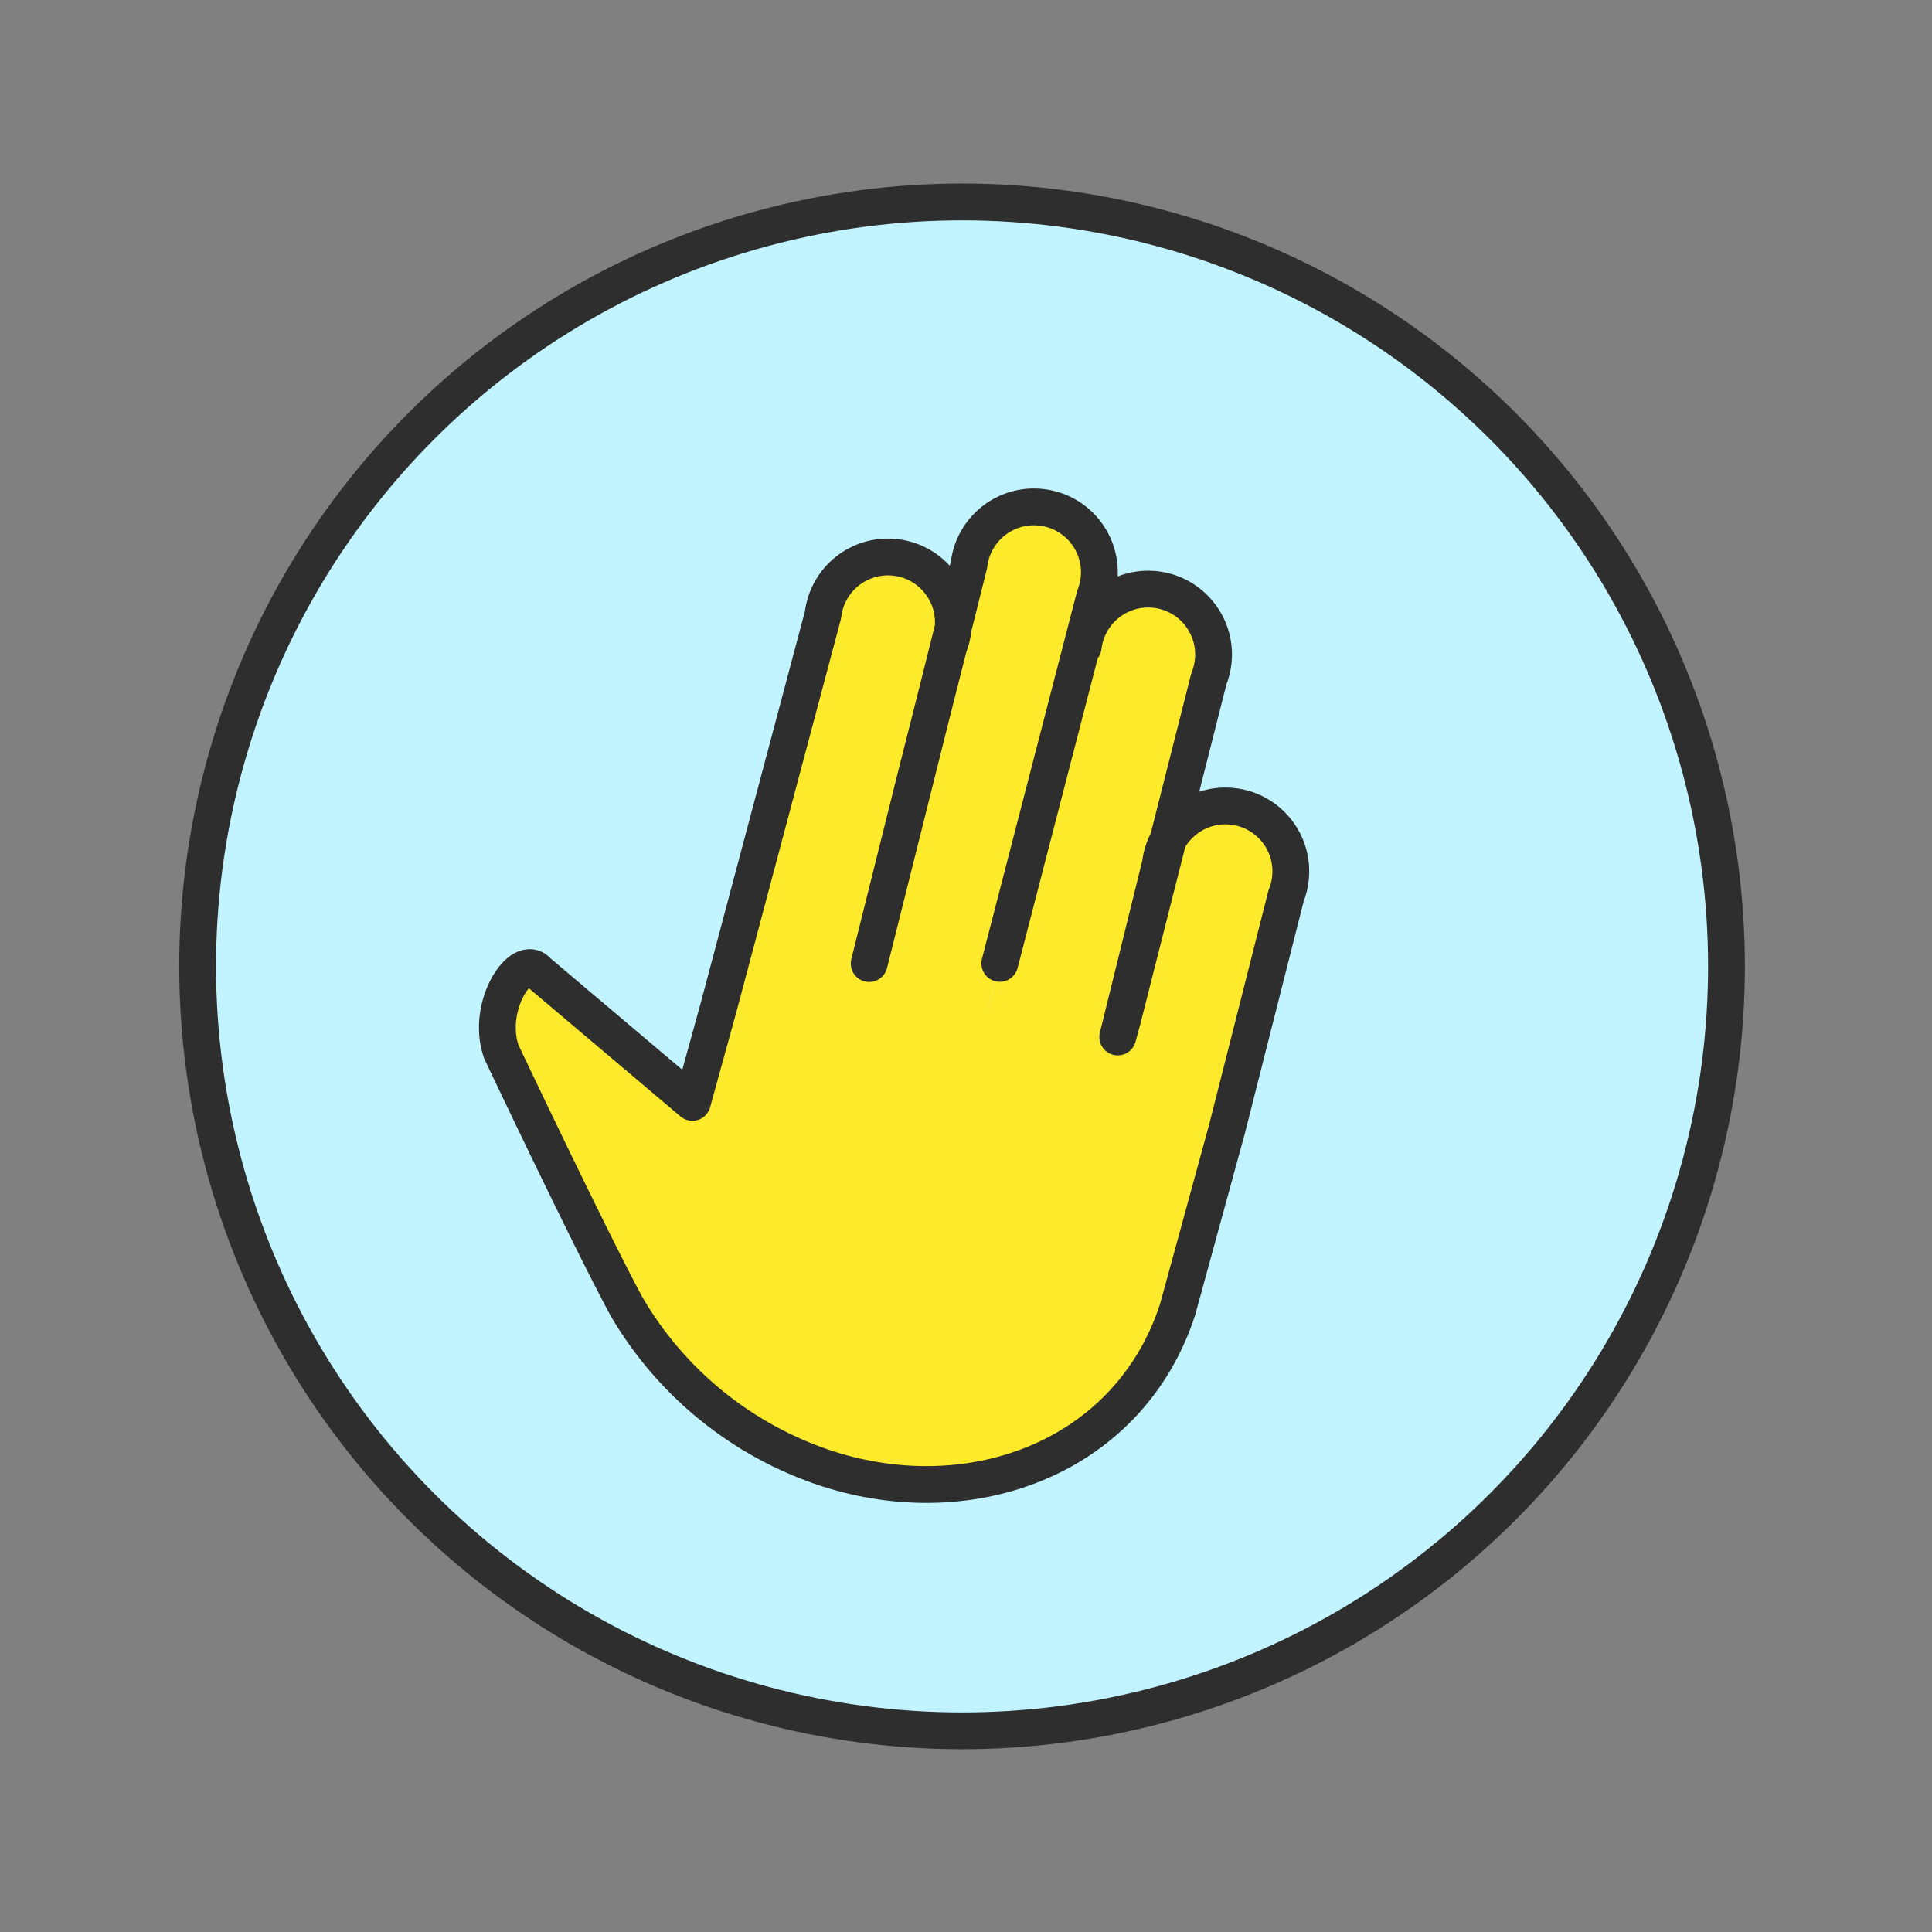 <svg width="105" height="105" viewBox="0 0 105 105" fill="none" xmlns="http://www.w3.org/2000/svg">
<rect x="0" y="0" width="105" height="105" fill="#808080" stroke="none"/>
<circle cx="52.286" cy="52.521" r="41.544" transform="rotate(15 52.286 52.521)" fill="#C2F4FF" stroke="#2E2E2E" stroke-width="2"/>
<path d="M58.869 35.161C59.096 33.211 60.86 31.813 62.81 32.04C64.76 32.266 66.157 34.031 65.931 35.981C65.894 36.294 65.817 36.6 65.7 36.892L61 55.433L59.852 59.633L63.068 46.947C63.294 44.997 65.059 43.6 67.009 43.826C68.959 44.053 70.356 45.817 70.129 47.767C70.093 48.08 70.016 48.386 69.898 48.679L66.683 61.365L64.004 71.158C61.425 79.128 52.915 82.391 44.946 79.814C40.356 78.307 36.477 75.17 34.044 70.996C32.012 67.231 27.242 57.152 27.242 57.152C26.382 54.672 28.354 51.724 29.238 52.817L37.629 59.913L39.074 54.672L37.629 59.913L39.074 54.672L44.729 33.414C44.956 31.464 46.72 30.067 48.67 30.294C50.62 30.52 52.017 32.285 51.791 34.235C51.754 34.547 51.677 34.854 51.56 35.146L49.828 41.977L47.238 52.368L52.663 30.692C52.89 28.742 54.654 27.345 56.604 27.572C58.554 27.798 59.952 29.562 59.725 31.513C59.689 31.825 59.611 32.132 59.494 32.424L53.437 55.831" fill="#FCEA2B"/>
<path d="M58.869 35.161C59.096 33.211 60.86 31.813 62.81 32.04C64.76 32.266 66.157 34.031 65.931 35.981C65.894 36.294 65.817 36.6 65.7 36.892L61 55.433L60.747 56.357L63.068 46.947C63.294 44.997 65.059 43.6 67.009 43.826C68.959 44.053 70.356 45.818 70.129 47.768C70.093 48.08 70.016 48.387 69.898 48.679L66.683 61.365L64.004 71.158C61.425 79.128 52.915 82.391 44.946 79.814C40.356 78.307 36.477 75.17 34.044 70.996C32.012 67.231 27.242 57.152 27.242 57.152C26.382 54.672 28.354 51.724 29.238 52.817L37.629 59.913L39.074 54.672L37.629 59.913L39.074 54.672L44.729 33.414C44.956 31.464 46.72 30.067 48.67 30.294C50.62 30.52 52.017 32.285 51.791 34.235C51.754 34.547 51.677 34.854 51.56 35.146L49.828 41.977L47.238 52.368L52.663 30.692C52.89 28.742 54.654 27.345 56.604 27.572C58.554 27.798 59.952 29.562 59.725 31.513C59.689 31.825 59.611 32.132 59.494 32.424L54.336 52.359" stroke="#2E2E2E" stroke-width="2" stroke-linecap="round" stroke-linejoin="round"/>
</svg>

